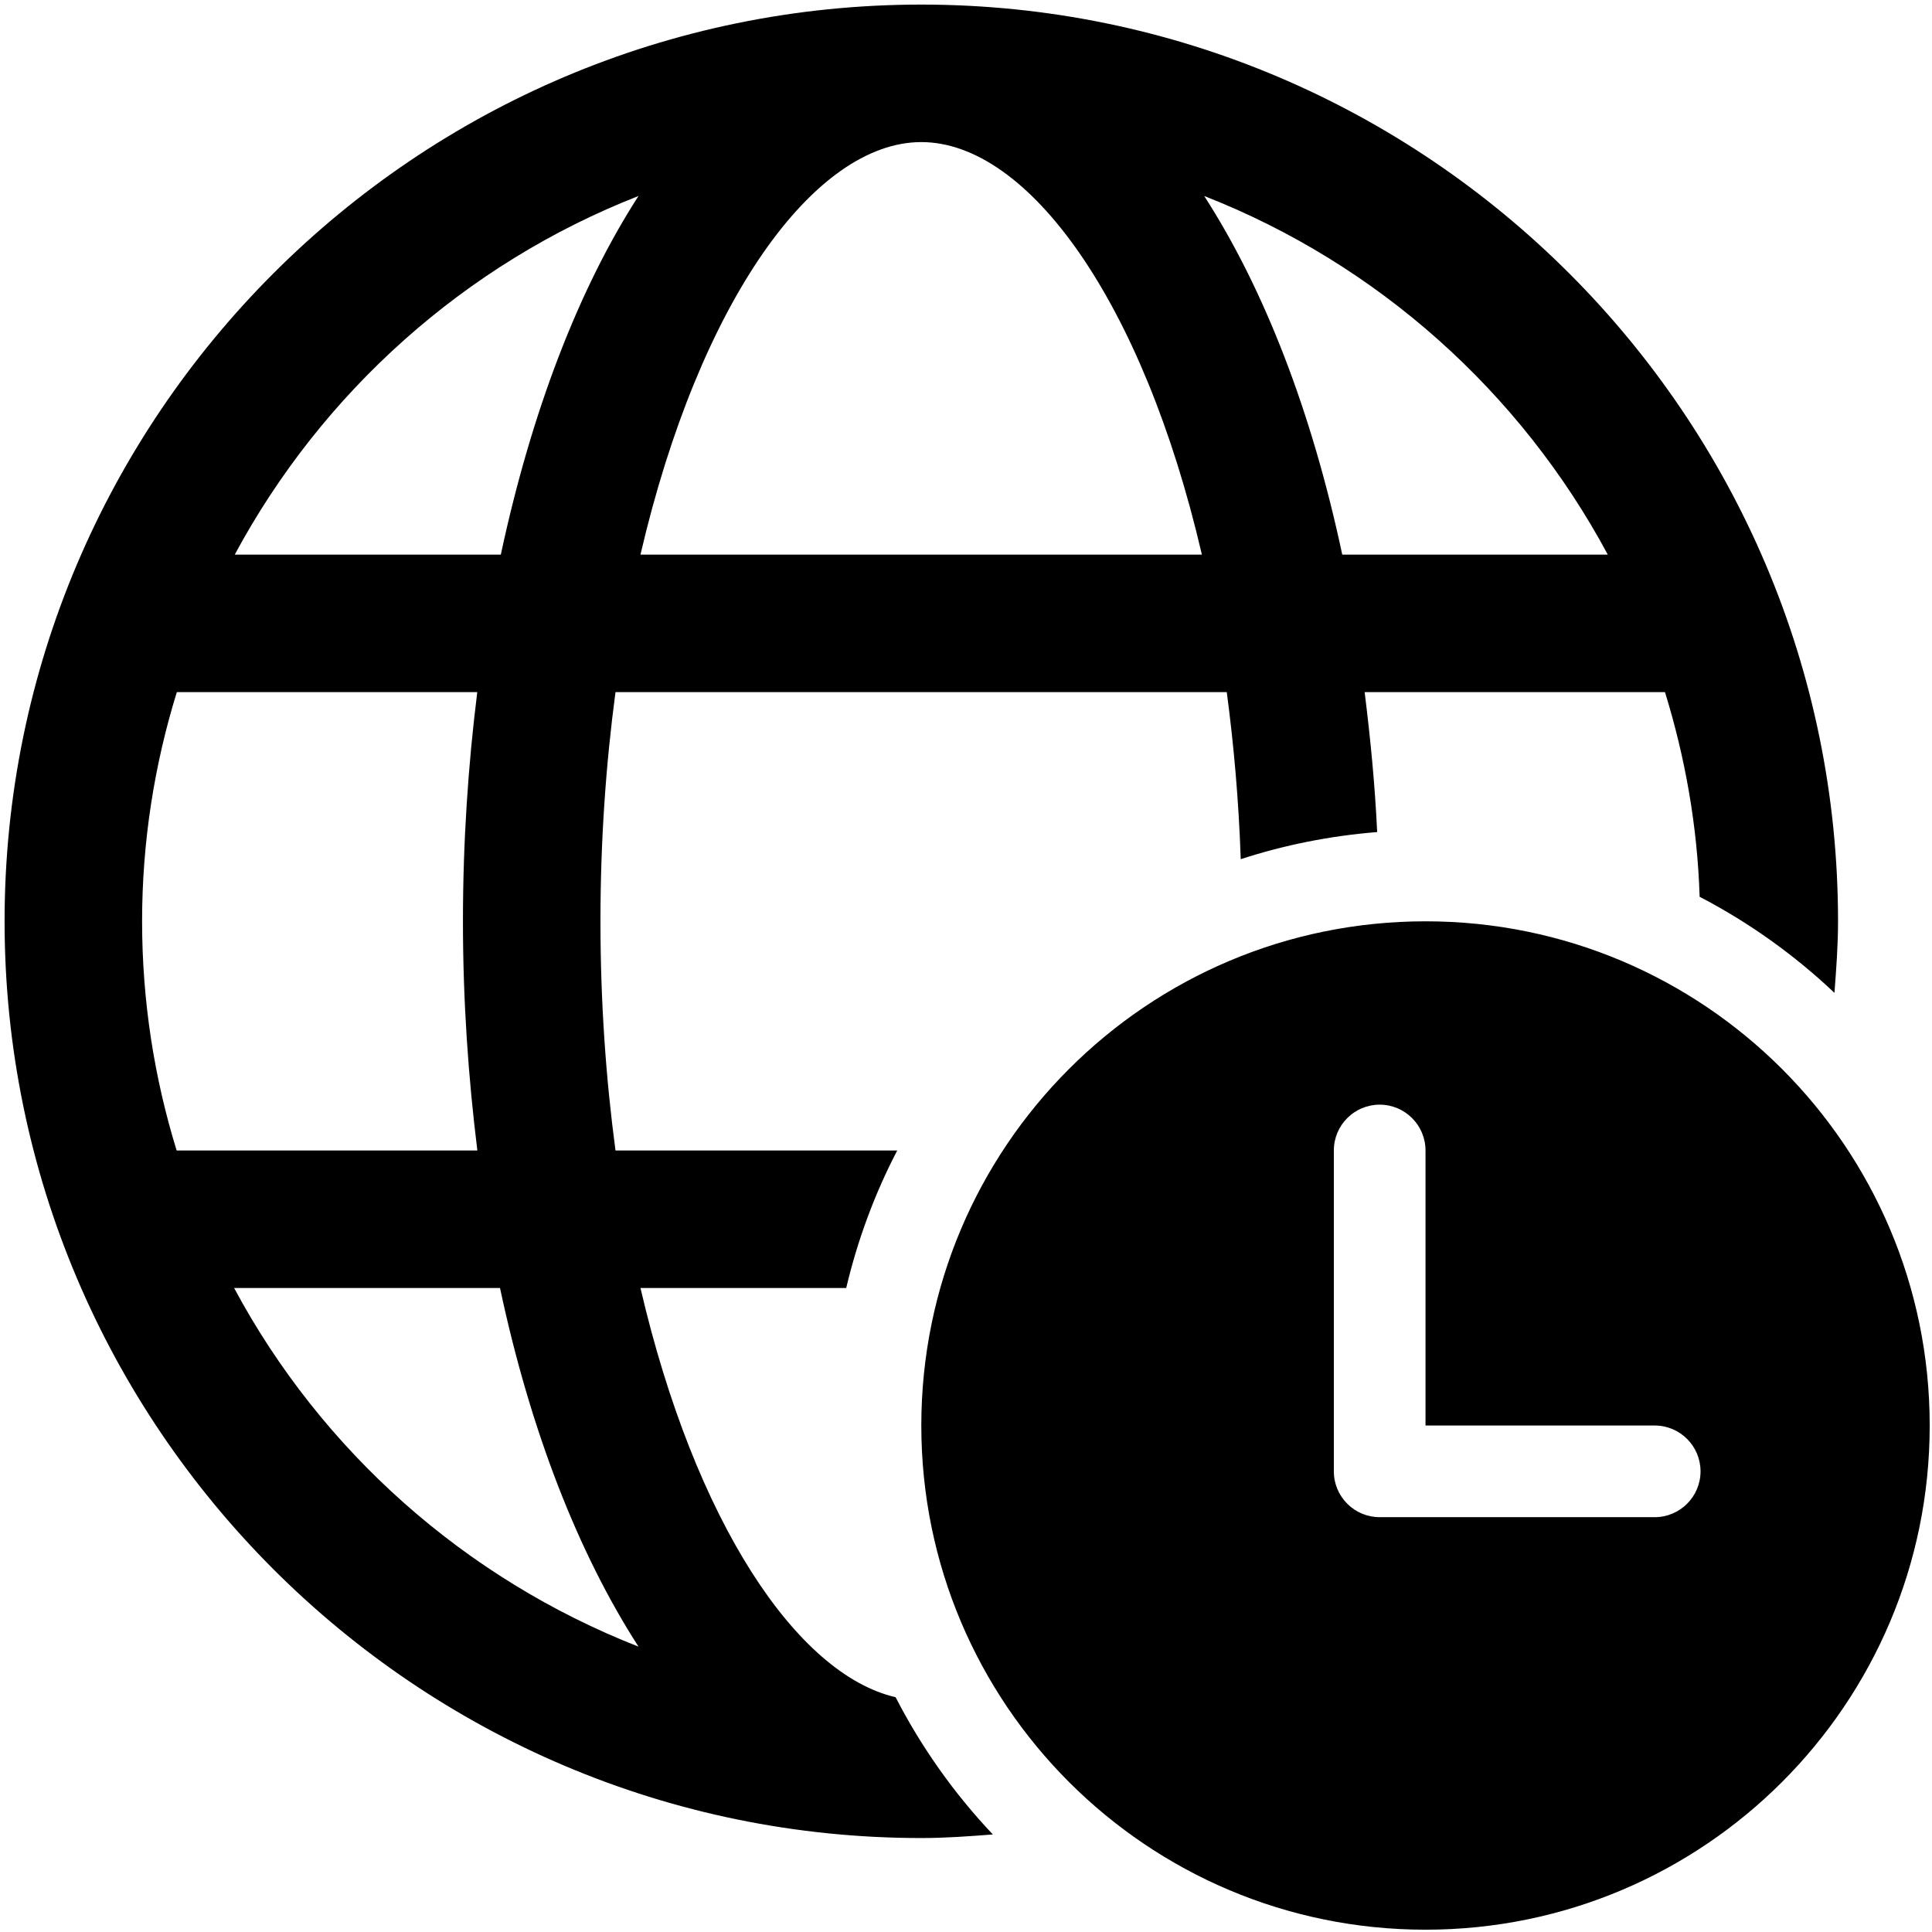 <svg fill="#000000" xmlns="http://www.w3.org/2000/svg"  viewBox="0 0 1405 1405"><g transform="matrix(1,0,0,1,-130,-130)">
        <path d="M800,133.333C432.4,133.333 133.333,432.4 133.333,800C133.333,1167.6 432.4,1466.67 800,1466.67C817.567,1466.67 834.785,1465.4 852.018,1464.06C823.985,1434.4 800.148,1400.89 781.315,1364.26C709.282,1347.56 635.268,1236.47 595.768,1066.67L745.378,1066.67C753.711,1031.5 766.187,997.933 782.487,966.667L577.604,966.667C570.671,914.7 566.667,859.033 566.667,800C566.667,740.968 570.669,685.311 577.604,633.333L1022.13,633.333C1027.27,671.863 1030.85,712.315 1032.29,754.818C1063.92,744.518 1097.14,737.858 1131.51,735.091C1129.88,700.108 1126.52,666.392 1122.4,633.333L1340.82,633.333C1355.43,680.638 1364.4,730.476 1366.02,782.161C1401.98,800.861 1434.86,824.418 1464.06,852.018C1465.36,834.785 1466.67,817.567 1466.67,800C1466.67,432.4 1167.6,133.333 800,133.333ZM800,233.333C877.6,233.333 961.182,348.791 1004.04,533.333L595.768,533.333C638.685,348.784 722.362,233.333 800,233.333ZM594.336,272.526C550.644,340.228 516.359,429.907 494.206,533.333L300.716,533.333C364.249,415.192 468.24,321.877 594.336,272.526ZM1005.73,272.526C1131.83,321.882 1235.81,415.152 1299.22,533.333L1106.12,533.333C1084.07,429.686 1049.46,340.302 1005.73,272.526ZM258.594,633.333L477.083,633.333C470.442,686.473 466.667,742.143 466.667,800C466.667,857.867 470.548,913.467 477.148,966.667L258.464,966.667C242.197,913.933 233.333,858 233.333,800C233.333,741.97 242.293,686.045 258.594,633.333ZM1166.67,800C964.167,800 800,964.167 800,1166.67C800,1369.17 964.167,1533.33 1166.67,1533.33C1369.17,1533.33 1533.33,1369.17 1533.33,1166.67C1533.33,964.167 1369.17,800 1166.67,800ZM1133.33,933.333C1151.73,933.333 1166.67,948.267 1166.67,966.667L1166.67,1166.67L1333.33,1166.67C1351.73,1166.67 1366.67,1181.6 1366.67,1200C1366.67,1218.4 1351.73,1233.33 1333.33,1233.33L1133.33,1233.33C1114.93,1233.33 1100,1218.4 1100,1200L1100,966.667C1100,948.267 1114.93,933.333 1133.33,933.333ZM300.26,1066.67L493.62,1066.67C515.72,1170.5 550.569,1259.61 594.336,1327.47C468.136,1278.07 363.727,1185.1 300.26,1066.67Z" style="fill-rule:nonzero;"/>
    </g></svg>